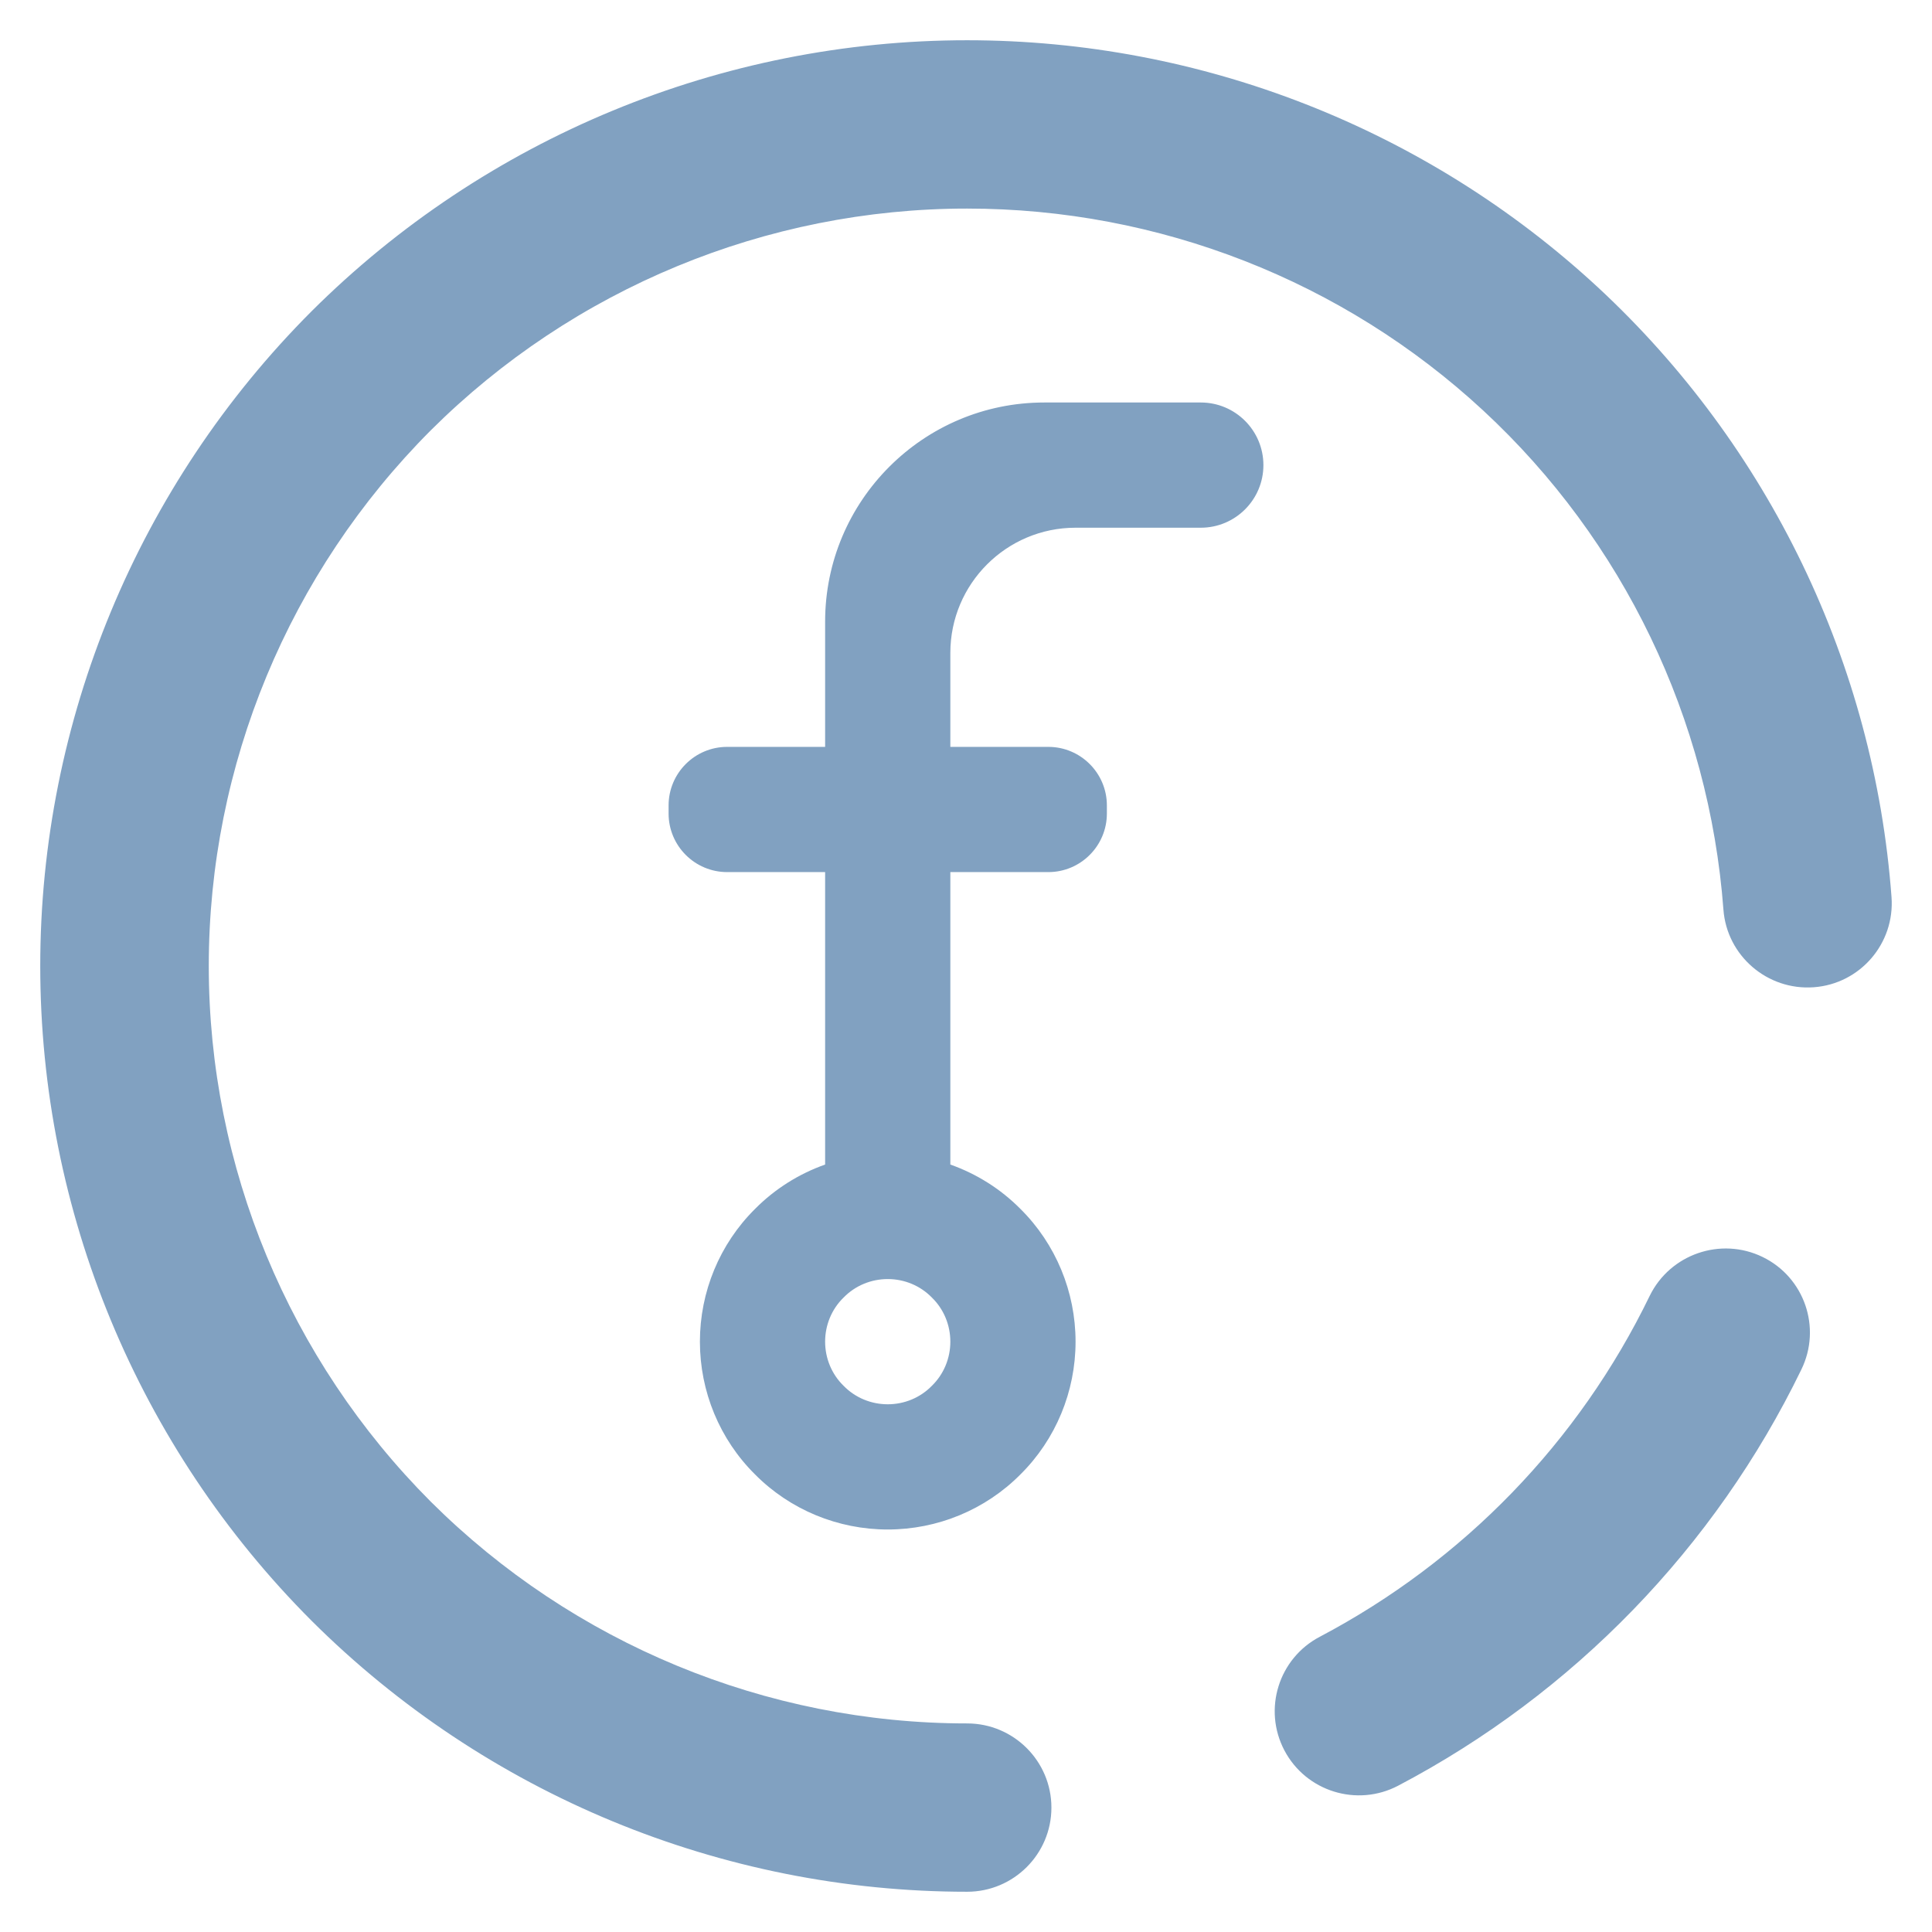 <?xml version="1.0" encoding="UTF-8" standalone="no"?><!-- Generator: Gravit.io --><svg xmlns="http://www.w3.org/2000/svg" xmlns:xlink="http://www.w3.org/1999/xlink" style="isolation:isolate" viewBox="0 0 48 48" width="48pt" height="48pt"><linearGradient id="_lgradient_25" x1="0" y1="0.5" x2="1" y2="0.5" gradientTransform="matrix(46,0,0,46,1,1)" gradientUnits="userSpaceOnUse"><stop offset="0%" stop-opacity="1" style="stop-color:rgb(129,161,193)"/><stop offset="98.696%" stop-opacity="1" style="stop-color:rgb(129,161,193)"/></linearGradient><path d=" M 20.5 33.333 C 20.5 32.921 20.663 32.524 20.959 32.237 C 21.247 31.941 21.643 31.778 22.056 31.778 L 22.056 31.778 C 22.468 31.778 22.864 31.941 23.152 32.237 C 23.448 32.524 23.611 32.921 23.611 33.333 C 23.611 33.746 23.448 34.142 23.152 34.43 C 22.864 34.726 22.468 34.889 22.056 34.889 C 21.643 34.889 21.247 34.726 20.959 34.43 C 20.663 34.142 20.5 33.746 20.5 33.333 L 20.5 33.333 L 20.5 33.333 L 20.5 33.333 Z  M 42.818 22.599 L 42.818 22.599 C 42.904 23.747 43.91 24.612 45.063 24.528 L 45.063 24.528 C 46.215 24.444 47.081 23.439 46.994 22.285 L 46.994 22.285 C 46.565 16.504 43.958 11.089 39.698 7.137 C 35.438 3.195 29.838 1 24.028 1 C 17.926 1 12.064 3.425 7.741 7.733 C 3.428 12.05 1 17.905 1 24 C 1 30.095 3.428 35.95 7.741 40.267 C 12.064 44.575 17.926 47 24.028 47 L 24.028 47 C 25.184 47 26.122 46.063 26.122 44.909 L 26.122 44.909 C 26.122 43.755 25.184 42.818 24.028 42.818 L 24.028 42.818 C 19.035 42.818 14.241 40.832 10.703 37.309 C 7.176 33.775 5.187 28.987 5.187 24 C 5.187 19.013 7.176 14.225 10.703 10.691 C 14.241 7.168 19.035 5.182 24.028 5.182 C 28.781 5.182 33.365 6.97 36.851 10.2 C 40.337 13.43 42.462 17.863 42.818 22.599 L 42.818 22.599 Z  M 20.5 28.933 L 20.5 21.667 L 18.066 21.667 C 17.263 21.667 16.611 21.015 16.611 20.212 L 16.611 20.011 C 16.611 19.208 17.263 18.556 18.066 18.556 L 20.5 18.556 L 20.5 15.444 C 20.5 12.44 22.94 10 25.944 10 L 29.833 10 L 29.833 10 C 30.692 10 31.389 10.697 31.389 11.556 L 31.389 11.556 C 31.389 12.414 30.692 13.111 29.833 13.111 L 29.833 13.111 L 26.722 13.111 C 25.005 13.111 23.611 14.505 23.611 16.222 L 23.611 18.556 L 26.045 18.556 C 26.848 18.556 27.5 19.208 27.5 20.011 L 27.5 20.212 C 27.5 21.015 26.848 21.667 26.045 21.667 L 23.611 21.667 L 23.611 28.933 C 24.261 29.163 24.859 29.537 25.353 30.036 C 26.232 30.907 26.722 32.097 26.722 33.333 C 26.722 34.57 26.232 35.76 25.353 36.631 C 24.482 37.51 23.292 38 22.056 38 C 20.819 38 19.629 37.51 18.758 36.631 C 17.879 35.76 17.389 34.57 17.389 33.333 L 17.389 33.333 C 17.389 32.097 17.879 30.907 18.758 30.036 C 19.252 29.537 19.85 29.163 20.5 28.933 L 20.5 28.933 L 20.5 28.933 Z  M 32.79 40.665 L 32.79 40.665 C 31.767 41.201 31.373 42.466 31.91 43.487 L 31.91 43.487 C 32.448 44.509 33.714 44.902 34.737 44.365 L 34.737 44.365 C 39.091 42.076 42.608 38.448 44.754 34.026 L 44.754 34.026 C 45.262 32.987 44.831 31.734 43.791 31.229 L 43.791 31.229 C 42.751 30.724 41.494 31.158 40.986 32.196 L 40.986 32.196 C 39.227 35.824 36.359 38.783 32.79 40.665 Z " fill-rule="evenodd" fill="url(#_lgradient_25)"/></svg>